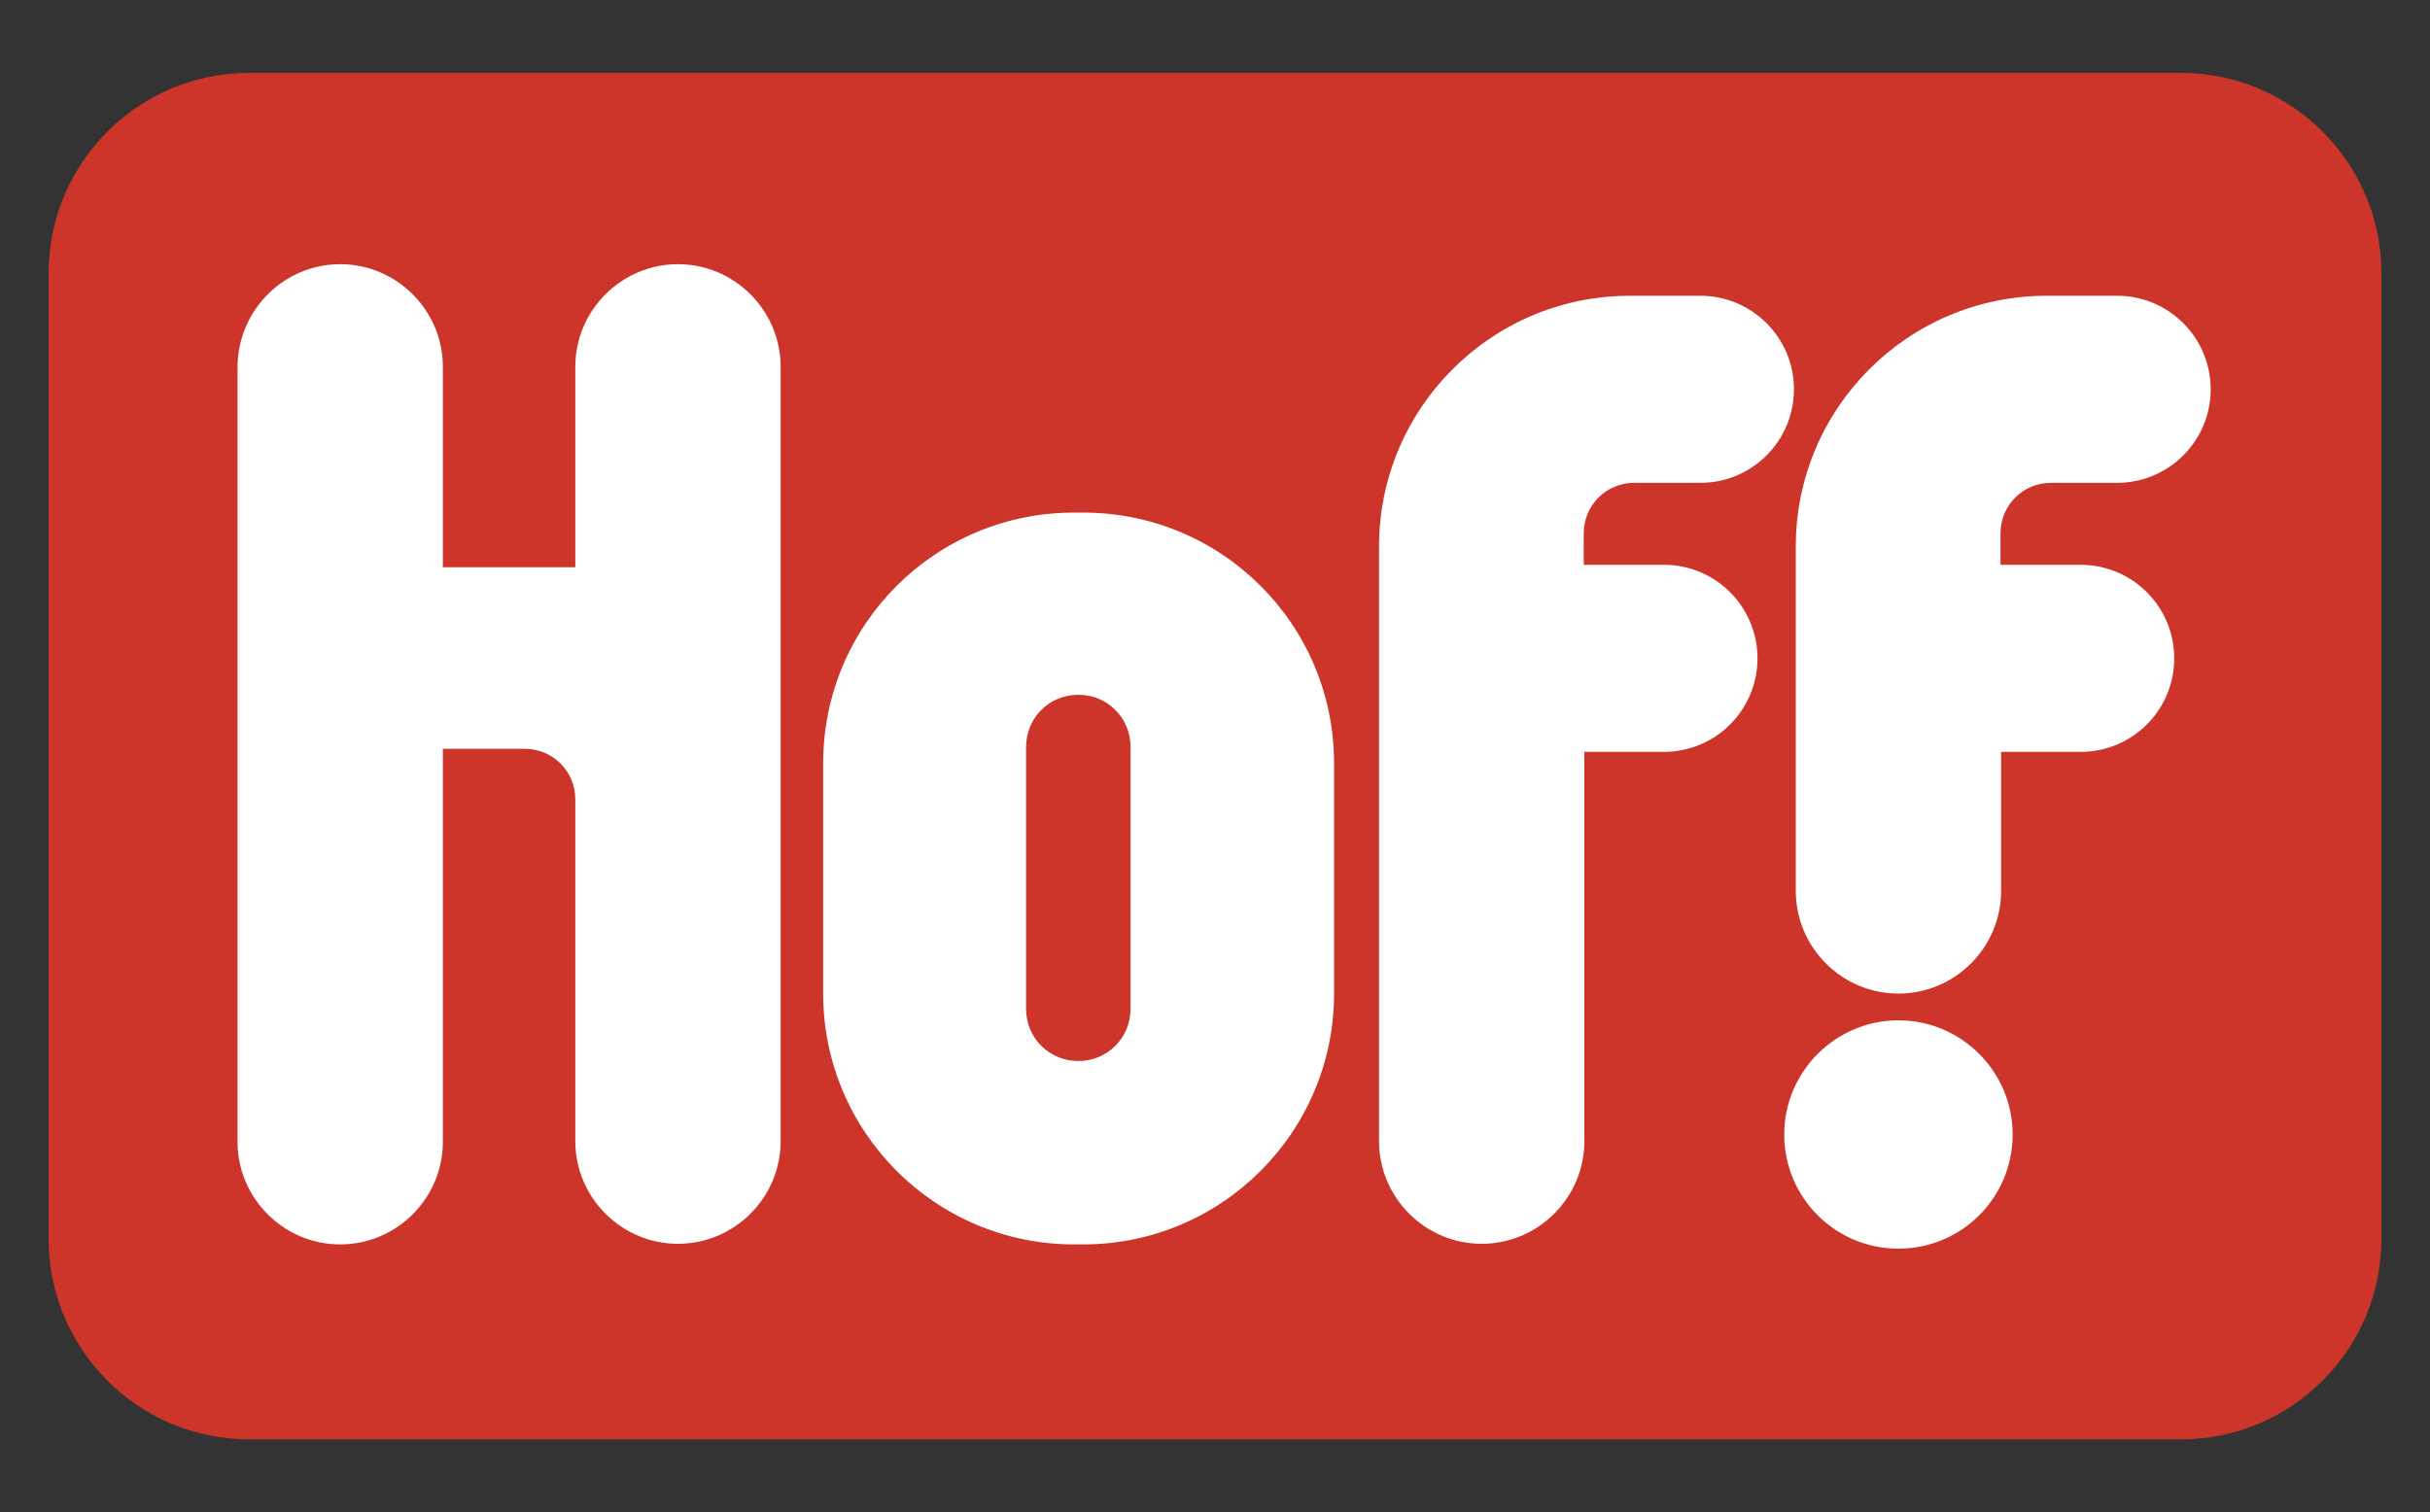 <svg id="Layer_1" xmlns="http://www.w3.org/2000/svg" viewBox="0 0 400 249"><rect x="0" y="0" width="400" height="249" fill="#333333" stroke="none"/><style>.st0{fill:#cd352a}.st1{fill:#fff}</style><title>hoff_logo</title><g id="Main"><g id="hoff_logo"><path id="Rectangle-31" class="st0" d="M41 12h318c18.2 0 33 14.8 33 33v159c0 18.2-14.8 33-33 33H41c-18.2 0-33-14.8-33-33V45c0-18.2 14.8-33 33-33z"/><path id="Combined-Shape" class="st1" d="M329.4 93h13.1c8.5 0 15.4 6.9 15.4 15.4s-6.9 15.4-15.4 15.4h-13.1v22.9c0 9.3-7.6 16.9-16.9 16.9s-16.9-7.6-16.9-16.9V90c0-22.8 18.5-41.3 41.3-41.3h11.6c8.5 0 15.4 6.9 15.4 15.4s-6.9 15.4-15.4 15.4h-10.9c-4.6 0-8.3 3.7-8.3 8.3V93zm-68.6 0h13.1c8.5 0 15.4 6.9 15.4 15.4s-6.9 15.4-15.4 15.4h-13.1v64.1c0 9.3-7.6 16.9-16.9 16.9s-16.9-7.6-16.9-16.9V90c0-22.8 18.5-41.3 41.3-41.3h11.6c8.5 0 15.4 6.9 15.4 15.4s-6.9 15.4-15.4 15.4H269c-4.6 0-8.3 3.7-8.3 8.3V93zM72.9 165.6V188c0 9.3-7.6 16.9-16.9 16.9s-16.9-7.6-16.9-16.9V60.5c0-9.4 7.6-17 16.9-17s16.9 7.6 16.9 16.9v33h21.8v-33c0-9.3 7.6-16.9 16.9-16.9s16.9 7.6 16.9 16.9v127.5c0 9.3-7.6 16.9-16.9 16.9s-16.9-7.6-16.9-16.9v-56.3c0-4.6-3.7-8.3-8.3-8.3H72.9v42.3zm103.9-81.2h1.5c22.8 0 41.3 18.4 41.3 41.3v37.9c0 22.8-18.5 41.3-41.3 41.3h-1.5c-22.8 0-41.3-18.5-41.3-41.3v-37.9c0-22.9 18.5-41.3 41.3-41.3zm.7 30c-4.8 0-8.6 3.8-8.6 8.6v43.1c0 4.8 3.8 8.6 8.6 8.6s8.6-3.8 8.6-8.6V123c0-4.8-3.8-8.6-8.6-8.6zm135 53.6c10.3 0 18.8 8.4 18.8 18.8s-8.4 18.8-18.8 18.8-18.8-8.4-18.8-18.8 8.5-18.8 18.8-18.8z"/></g></g></svg>
